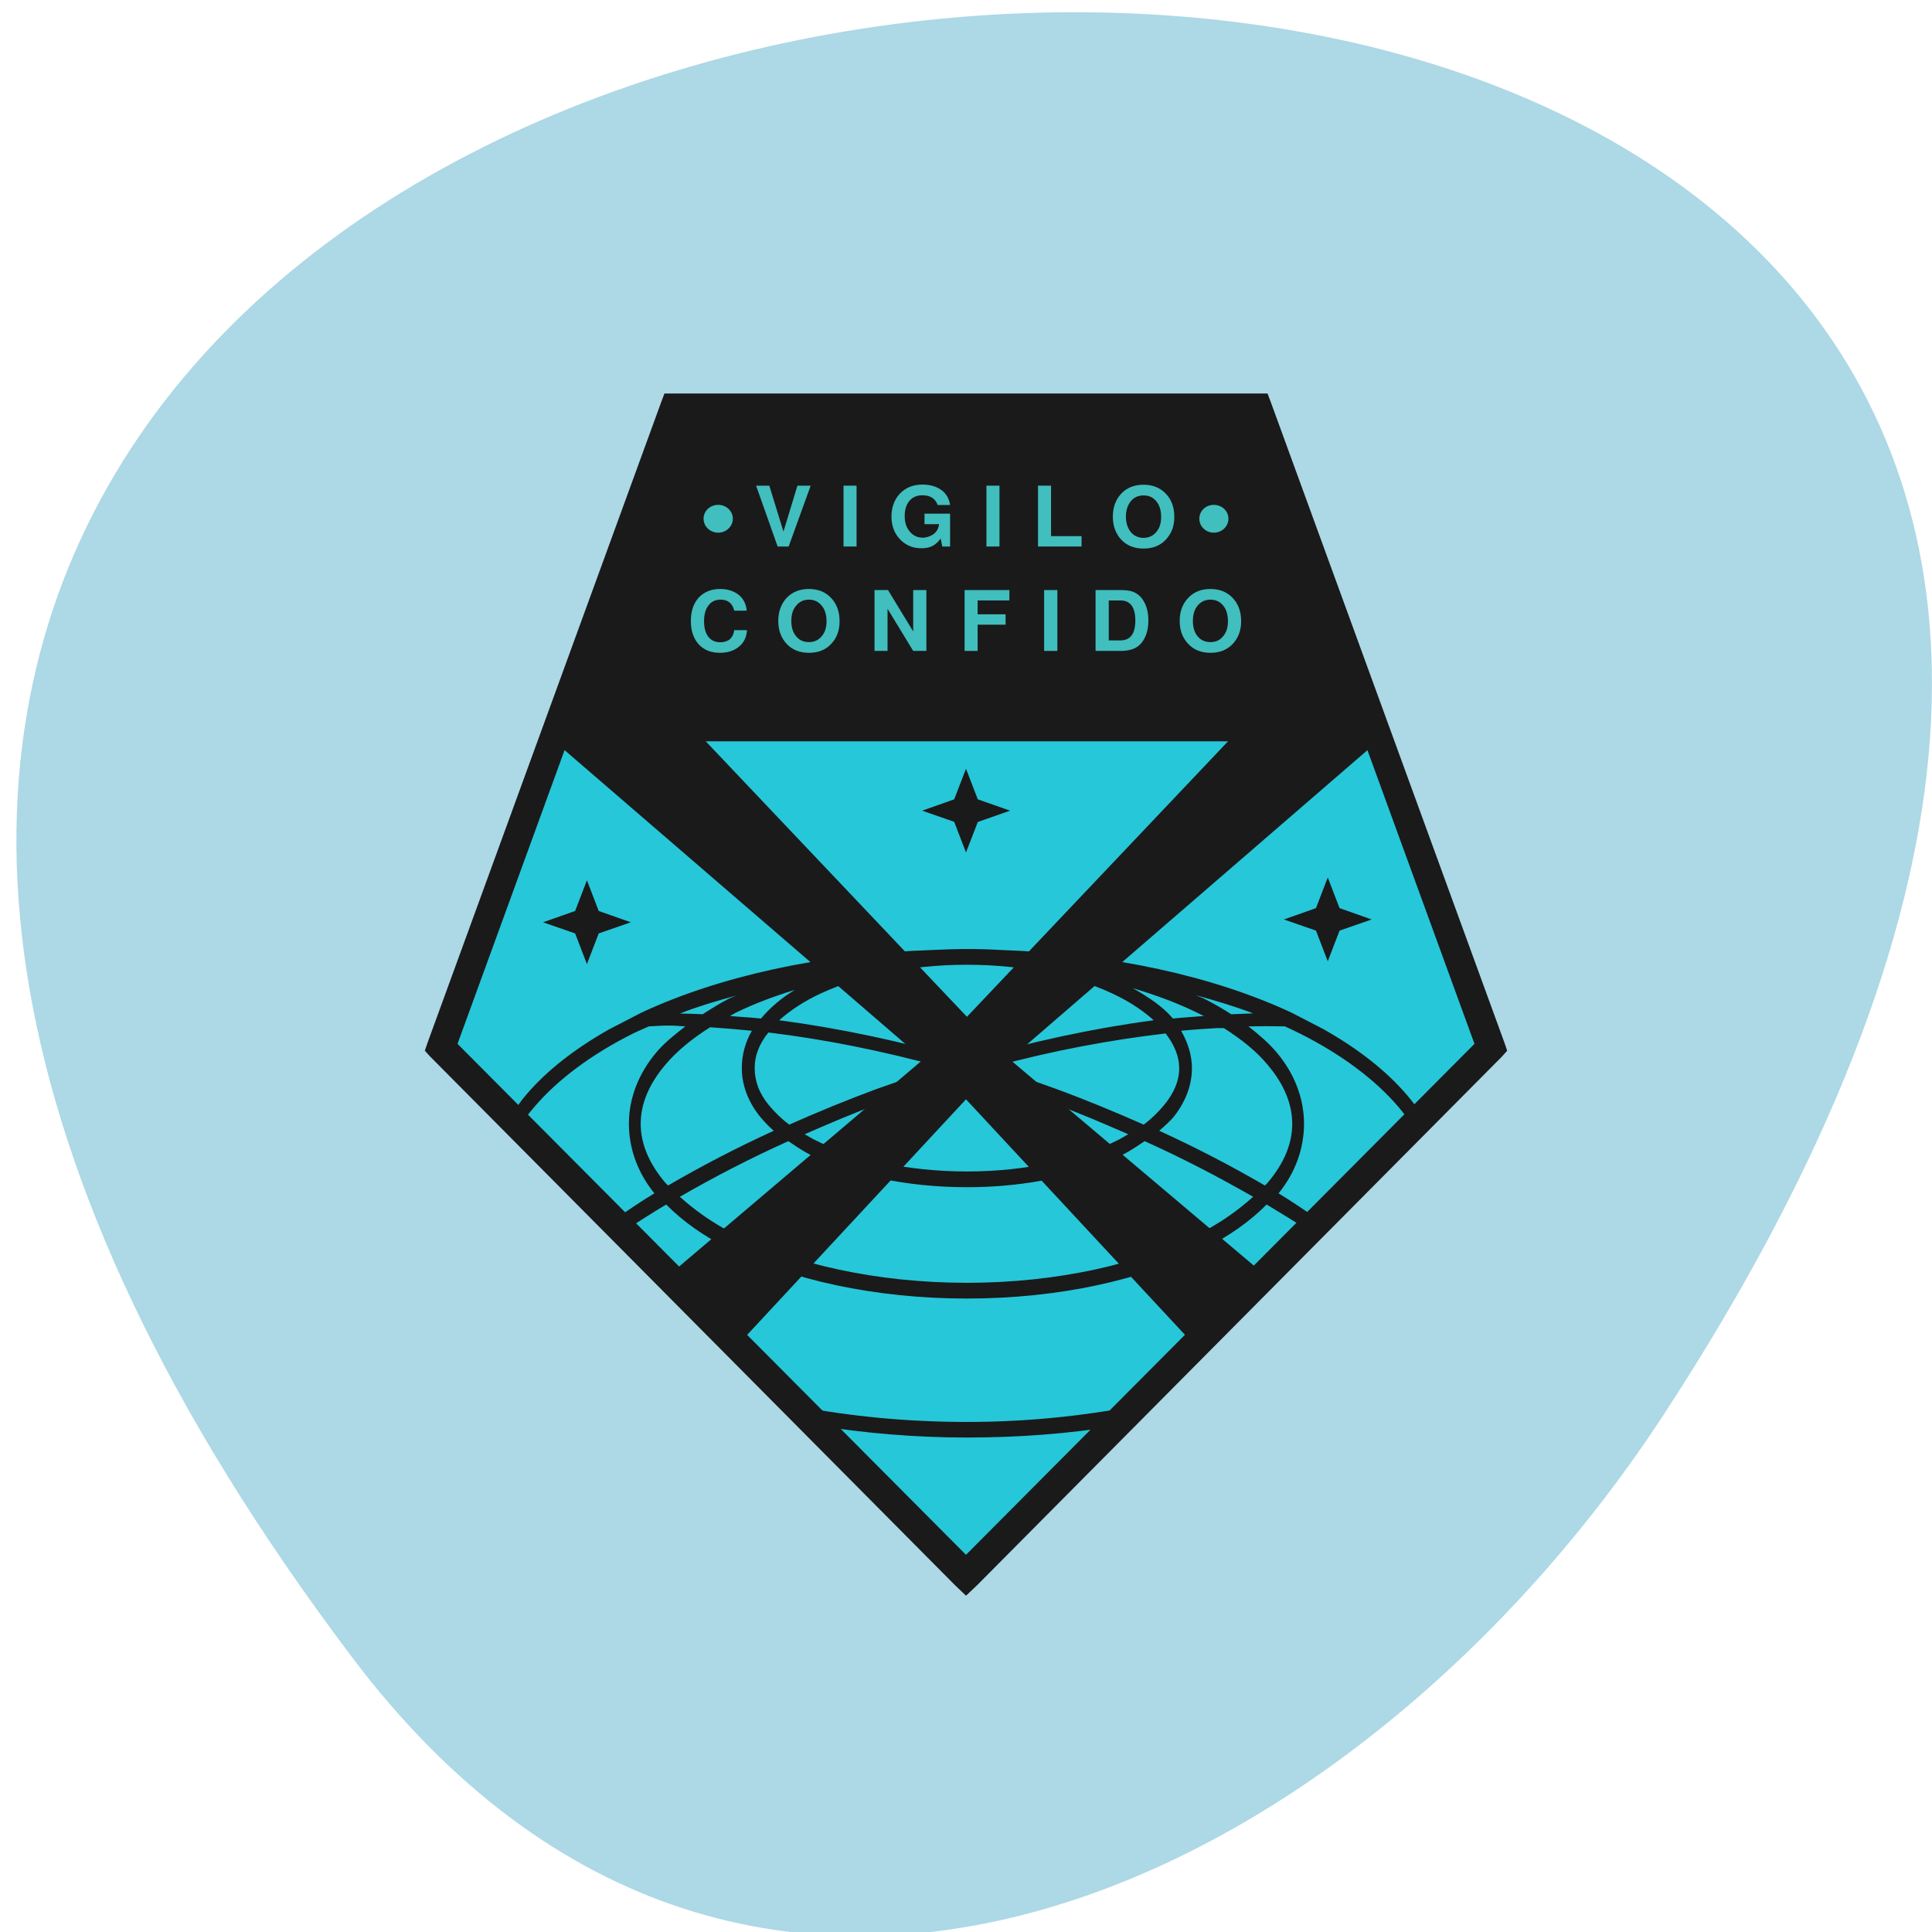 
<svg xmlns="http://www.w3.org/2000/svg" xmlns:xlink="http://www.w3.org/1999/xlink" width="48px" height="48px" viewBox="0 0 48 48" version="1.1">
<g id="surface1">
<path style=" stroke:none;fill-rule:nonzero;fill:rgb(67.843%,84.706%,90.196%);fill-opacity:1;" d="M 8.742 41.168 C -28.777 -8.566 74.477 -15.633 41.34 35.137 C 33.785 46.711 18.68 54.344 8.742 41.168 Z M 8.742 41.168 "/>
<path style=" stroke:none;fill-rule:nonzero;fill:rgb(14.902%,78.039%,85.098%);fill-opacity:1;" d="M 16.758 10.125 L 31.246 10.125 L 37.039 26.02 L 24 39.148 L 10.961 26.02 Z M 16.758 10.125 "/>
<path style=" stroke:none;fill-rule:nonzero;fill:rgb(10.196%,10.196%,10.196%);fill-opacity:1;" d="M 24.023 23.578 C 23.734 23.578 23.445 23.59 23.164 23.602 C 20.387 23.695 17.871 24.258 15.941 25.156 L 15.148 25.566 C 14.293 26.047 13.586 26.594 13.066 27.207 C 12.918 27.379 12.801 27.562 12.68 27.746 L 12.906 27.984 C 13.012 27.824 13.137 27.664 13.27 27.508 C 13.844 26.832 14.684 26.199 15.738 25.672 C 15.855 25.613 15.996 25.559 16.121 25.5 C 16.301 25.492 16.48 25.477 16.664 25.48 C 16.781 25.48 16.91 25.496 17.027 25.5 C 16.758 25.711 16.504 25.91 16.305 26.148 C 15.867 26.668 15.625 27.281 15.625 27.918 C 15.625 28.539 15.844 29.137 16.258 29.648 C 15.898 29.863 15.57 30.094 15.238 30.316 L 15.488 30.598 C 15.832 30.371 16.184 30.145 16.551 29.926 C 16.965 30.344 17.48 30.711 18.113 31.027 C 19.629 31.793 21.73 32.262 24.023 32.262 C 26.316 32.262 28.391 31.793 29.906 31.027 C 30.539 30.711 31.055 30.344 31.469 29.926 C 31.828 30.141 32.176 30.355 32.512 30.574 L 32.781 30.316 C 32.449 30.094 32.121 29.863 31.766 29.648 C 32.18 29.137 32.398 28.539 32.398 27.918 C 32.398 27.281 32.156 26.668 31.719 26.148 C 31.523 25.914 31.281 25.707 31.016 25.5 C 31.039 25.5 31.062 25.5 31.086 25.5 C 31.375 25.492 31.648 25.496 31.922 25.5 C 32.043 25.555 32.172 25.617 32.285 25.672 C 33.336 26.199 34.176 26.832 34.75 27.508 C 34.883 27.66 34.992 27.824 35.09 27.984 L 35.34 27.723 C 35.227 27.543 35.098 27.375 34.957 27.207 C 34.434 26.594 33.727 26.047 32.875 25.566 L 32.082 25.156 C 30.152 24.258 27.637 23.695 24.859 23.602 C 24.582 23.586 24.309 23.578 24.023 23.578 Z M 24.023 23.969 C 25.508 23.969 26.848 24.277 27.805 24.766 C 28.141 24.938 28.434 25.141 28.664 25.348 C 27.195 25.543 25.633 25.875 24.023 26.344 C 22.406 25.871 20.84 25.543 19.359 25.348 C 19.59 25.141 19.883 24.938 20.219 24.766 C 21.18 24.277 22.539 23.969 24.023 23.969 Z M 28.145 24.551 C 28.742 24.73 29.289 24.934 29.773 25.176 C 29.82 25.199 29.863 25.219 29.91 25.242 C 29.652 25.266 29.406 25.277 29.141 25.305 C 28.895 25.012 28.535 24.773 28.145 24.551 Z M 19.746 24.594 C 19.406 24.801 19.129 25.039 18.906 25.305 C 18.645 25.277 18.395 25.266 18.137 25.242 C 18.176 25.223 18.211 25.199 18.25 25.176 C 18.699 24.953 19.199 24.762 19.746 24.594 Z M 18.316 24.723 C 18.254 24.754 18.18 24.777 18.113 24.809 C 17.871 24.934 17.672 25.062 17.457 25.199 C 17.266 25.188 17.082 25.188 16.891 25.18 C 17.344 25.004 17.816 24.863 18.32 24.727 Z M 29.703 24.723 C 30.207 24.863 30.68 25.004 31.133 25.176 C 30.953 25.188 30.77 25.188 30.59 25.199 C 30.375 25.059 30.156 24.934 29.91 24.809 C 29.844 24.777 29.77 24.754 29.703 24.723 Z M 17.641 25.523 C 17.648 25.523 17.656 25.523 17.66 25.523 C 18 25.547 18.332 25.574 18.68 25.609 C 18.516 25.891 18.43 26.211 18.43 26.539 C 18.43 26.988 18.609 27.414 18.906 27.77 C 19.004 27.883 19.102 27.988 19.223 28.094 C 18.289 28.52 17.418 28.977 16.598 29.453 C 16.578 29.43 16.551 29.41 16.531 29.387 C 16.133 28.918 15.918 28.426 15.918 27.922 C 15.918 27.414 16.133 26.922 16.531 26.453 C 16.809 26.121 17.188 25.809 17.641 25.523 Z M 30.227 25.543 C 30.285 25.539 30.348 25.547 30.406 25.543 C 30.848 25.824 31.223 26.125 31.492 26.453 C 31.891 26.922 32.105 27.414 32.105 27.922 C 32.105 28.426 31.891 28.918 31.492 29.387 C 31.477 29.41 31.445 29.43 31.426 29.453 C 30.605 28.977 29.734 28.52 28.801 28.094 C 28.918 27.988 29.043 27.883 29.141 27.77 C 29.434 27.414 29.613 26.988 29.613 26.539 C 29.613 26.211 29.508 25.891 29.344 25.609 C 29.645 25.578 29.934 25.562 30.227 25.543 Z M 19.09 25.652 C 20.453 25.816 21.906 26.102 23.41 26.516 C 22.867 26.688 22.336 26.855 21.781 27.055 C 21.031 27.332 20.312 27.629 19.609 27.941 C 19.41 27.793 19.242 27.625 19.109 27.465 C 18.855 27.16 18.75 26.852 18.75 26.535 C 18.75 26.234 18.855 25.945 19.09 25.652 Z M 28.957 25.672 C 29.176 25.957 29.297 26.246 29.297 26.539 C 29.297 26.852 29.168 27.16 28.914 27.465 C 28.781 27.625 28.613 27.793 28.414 27.941 C 27.711 27.629 26.996 27.332 26.242 27.055 C 25.695 26.855 25.176 26.684 24.633 26.516 C 26.145 26.102 27.594 25.836 28.957 25.676 Z M 24 26.711 C 24.699 26.914 25.418 27.141 26.129 27.402 C 26.789 27.641 27.41 27.91 28.031 28.18 C 27.953 28.223 27.887 28.266 27.805 28.309 C 26.848 28.797 25.508 29.105 24.023 29.105 C 22.539 29.105 21.176 28.797 20.219 28.309 C 20.137 28.266 20.07 28.223 19.992 28.18 C 20.613 27.91 21.234 27.641 21.895 27.402 C 22.598 27.145 23.309 26.914 24 26.711 Z M 19.586 28.352 C 19.754 28.465 19.91 28.574 20.105 28.676 C 21.113 29.188 22.508 29.496 24.023 29.496 C 25.539 29.496 26.906 29.188 27.918 28.676 C 28.109 28.574 28.27 28.465 28.438 28.352 C 29.395 28.781 30.289 29.25 31.133 29.734 C 30.766 30.066 30.316 30.387 29.773 30.664 C 28.309 31.398 26.281 31.871 24.023 31.871 C 21.766 31.871 19.715 31.398 18.25 30.664 C 17.707 30.387 17.258 30.066 16.891 29.734 C 17.73 29.25 18.629 28.781 19.586 28.352 Z M 19.812 34.938 L 20.289 35.414 C 21.465 35.605 22.719 35.715 24.023 35.715 C 25.309 35.715 26.531 35.621 27.691 35.434 L 28.164 34.938 C 26.875 35.184 25.484 35.328 24.023 35.328 C 22.539 35.328 21.117 35.188 19.812 34.938 Z M 23.91 39.062 L 24 39.148 L 24.09 39.062 C 24.062 39.07 24.027 39.074 24 39.082 C 23.969 39.074 23.941 39.07 23.91 39.062 Z M 23.91 39.062 "/>
<path style=" stroke:none;fill-rule:nonzero;fill:rgb(10.196%,10.196%,10.196%);fill-opacity:1;" d="M 15.012 15.762 L 14.539 16.215 L 13.746 18.395 L 22.938 26.32 L 16.598 31.699 L 18.32 33.426 L 24 27.312 L 29.684 33.426 L 31.426 31.676 L 25.086 26.32 L 34.254 18.395 L 33.441 16.148 L 33.031 15.758 L 24.023 25.262 L 15.012 15.758 Z M 15.012 15.762 "/>
<path style=" stroke:none;fill-rule:nonzero;fill:rgb(10.196%,10.196%,10.196%);fill-opacity:1;" d="M 16.758 10.125 L 13.859 18.418 L 34.141 18.418 L 31.246 10.125 Z M 16.758 10.125 "/>
<path style=" stroke:none;fill-rule:nonzero;fill:rgb(10.196%,10.196%,10.196%);fill-opacity:1;" d="M 16.508 9.777 L 16.418 10.016 L 10.621 25.91 L 10.555 26.105 L 10.691 26.254 L 23.73 39.387 L 24 39.645 L 24.273 39.387 L 37.312 26.254 L 37.445 26.105 L 37.379 25.91 L 31.582 10.016 L 31.492 9.777 Z M 17.004 10.469 L 30.996 10.469 L 36.633 25.934 L 24 38.629 L 11.367 25.934 Z M 17.004 10.469 "/>
<path style=" stroke:none;fill-rule:nonzero;fill:rgb(10.196%,10.196%,10.196%);fill-opacity:1;" d="M 32.988 23.883 L 32.695 23.121 L 31.898 22.844 L 32.695 22.562 L 32.988 21.801 L 33.281 22.562 L 34.078 22.844 L 33.281 23.121 Z M 32.988 23.883 "/>
<path style=" stroke:none;fill-rule:nonzero;fill:rgb(10.196%,10.196%,10.196%);fill-opacity:1;" d="M 14.582 23.953 L 14.289 23.191 L 13.492 22.914 L 14.289 22.633 L 14.582 21.871 L 14.875 22.633 L 15.672 22.914 L 14.875 23.191 Z M 14.582 23.953 "/>
<path style=" stroke:none;fill-rule:nonzero;fill:rgb(10.196%,10.196%,10.196%);fill-opacity:1;" d="M 24 21.18 L 23.707 20.418 L 22.91 20.141 L 23.707 19.859 L 24 19.098 L 24.293 19.859 L 25.094 20.141 L 24.293 20.422 Z M 24 21.18 "/>
<path style=" stroke:none;fill-rule:nonzero;fill:rgb(25.49%,74.51%,74.51%);fill-opacity:1;" d="M 19.594 13.578 L 19.32 13.578 L 18.785 12.066 L 19.113 12.066 L 19.465 13.207 L 19.812 12.066 L 20.141 12.066 L 19.594 13.578 "/>
<path style=" stroke:none;fill-rule:nonzero;fill:rgb(25.49%,74.51%,74.51%);fill-opacity:1;" d="M 21.281 12.066 L 21.281 13.578 L 20.957 13.578 L 20.957 12.066 L 21.281 12.066 "/>
<path style=" stroke:none;fill-rule:nonzero;fill:rgb(25.49%,74.51%,74.51%);fill-opacity:1;" d="M 23.297 12.547 C 23.238 12.387 23.113 12.305 22.918 12.305 C 22.781 12.305 22.672 12.352 22.594 12.445 C 22.516 12.535 22.477 12.664 22.477 12.828 C 22.477 12.98 22.52 13.109 22.602 13.207 C 22.688 13.309 22.797 13.359 22.93 13.359 C 22.949 13.359 22.973 13.355 22.996 13.352 C 23.023 13.348 23.059 13.336 23.094 13.324 C 23.133 13.309 23.168 13.289 23.199 13.266 C 23.23 13.242 23.262 13.207 23.285 13.168 C 23.309 13.125 23.324 13.074 23.332 13.023 L 22.969 13.023 L 22.969 12.762 L 23.605 12.762 L 23.605 13.578 L 23.41 13.578 L 23.371 13.379 C 23.309 13.465 23.242 13.527 23.164 13.566 C 23.09 13.605 23 13.621 22.891 13.621 C 22.676 13.621 22.5 13.547 22.359 13.398 C 22.219 13.25 22.148 13.059 22.148 12.832 C 22.148 12.598 22.223 12.406 22.363 12.258 C 22.504 12.113 22.691 12.039 22.918 12.039 C 23.109 12.039 23.266 12.086 23.391 12.176 C 23.512 12.266 23.582 12.391 23.605 12.547 L 23.297 12.547 "/>
<path style=" stroke:none;fill-rule:nonzero;fill:rgb(25.49%,74.51%,74.51%);fill-opacity:1;" d="M 24.832 12.066 L 24.832 13.578 L 24.508 13.578 L 24.508 12.066 L 24.832 12.066 "/>
<path style=" stroke:none;fill-rule:nonzero;fill:rgb(25.49%,74.51%,74.51%);fill-opacity:1;" d="M 26.113 12.066 L 26.113 13.32 L 26.871 13.32 L 26.871 13.578 L 25.789 13.578 L 25.789 12.066 L 26.113 12.066 "/>
<path style=" stroke:none;fill-rule:nonzero;fill:rgb(25.49%,74.51%,74.51%);fill-opacity:1;" d="M 27.855 13.406 C 27.719 13.258 27.648 13.066 27.648 12.836 C 27.648 12.602 27.719 12.414 27.855 12.266 C 27.996 12.117 28.18 12.043 28.41 12.043 C 28.637 12.043 28.824 12.117 28.965 12.266 C 29.105 12.41 29.176 12.605 29.176 12.844 C 29.176 13.07 29.105 13.258 28.965 13.406 C 28.828 13.555 28.645 13.629 28.41 13.629 C 28.18 13.629 27.996 13.555 27.855 13.406 M 28.41 12.309 C 28.281 12.309 28.172 12.355 28.094 12.453 C 28.016 12.551 27.973 12.676 27.973 12.836 C 27.973 12.992 28.016 13.121 28.094 13.219 C 28.172 13.312 28.281 13.363 28.41 13.363 C 28.543 13.363 28.648 13.312 28.727 13.219 C 28.809 13.125 28.848 13 28.848 12.844 C 28.848 12.68 28.809 12.551 28.727 12.453 C 28.648 12.355 28.543 12.309 28.41 12.309 "/>
<path style=" stroke:none;fill-rule:nonzero;fill:rgb(25.49%,74.51%,74.51%);fill-opacity:1;" d="M 18.242 15.172 C 18.199 14.992 18.086 14.898 17.902 14.898 C 17.773 14.898 17.672 14.945 17.602 15.043 C 17.527 15.137 17.492 15.266 17.492 15.434 C 17.492 15.598 17.527 15.727 17.598 15.82 C 17.668 15.91 17.766 15.957 17.891 15.957 C 17.992 15.957 18.074 15.93 18.137 15.879 C 18.195 15.824 18.23 15.75 18.242 15.656 L 18.559 15.656 C 18.547 15.828 18.484 15.965 18.359 16.066 C 18.238 16.168 18.078 16.219 17.883 16.219 C 17.664 16.219 17.488 16.148 17.359 16.008 C 17.23 15.863 17.164 15.672 17.164 15.43 C 17.164 15.184 17.23 14.992 17.359 14.848 C 17.492 14.707 17.668 14.633 17.891 14.633 C 18.078 14.633 18.23 14.684 18.352 14.777 C 18.469 14.875 18.539 15.004 18.551 15.172 L 18.242 15.172 "/>
<path style=" stroke:none;fill-rule:nonzero;fill:rgb(25.49%,74.51%,74.51%);fill-opacity:1;" d="M 19.543 15.996 C 19.406 15.848 19.336 15.66 19.336 15.426 C 19.336 15.195 19.406 15.004 19.543 14.855 C 19.684 14.707 19.867 14.633 20.098 14.633 C 20.324 14.633 20.508 14.707 20.648 14.855 C 20.789 15.004 20.859 15.195 20.859 15.438 C 20.859 15.66 20.793 15.848 20.652 15.996 C 20.516 16.145 20.328 16.219 20.098 16.219 C 19.867 16.219 19.684 16.145 19.543 15.996 M 20.098 14.898 C 19.965 14.898 19.859 14.949 19.781 15.047 C 19.699 15.141 19.66 15.27 19.66 15.426 C 19.66 15.586 19.699 15.715 19.781 15.809 C 19.859 15.906 19.965 15.953 20.098 15.953 C 20.227 15.953 20.332 15.906 20.414 15.809 C 20.496 15.715 20.535 15.59 20.535 15.434 C 20.535 15.273 20.496 15.141 20.414 15.047 C 20.336 14.949 20.23 14.898 20.098 14.898 "/>
<path style=" stroke:none;fill-rule:nonzero;fill:rgb(25.49%,74.51%,74.51%);fill-opacity:1;" d="M 22.688 16.172 L 22.051 15.125 L 22.051 16.172 L 21.727 16.172 L 21.727 14.66 L 22.062 14.66 L 22.688 15.688 L 22.688 14.66 L 23.016 14.66 L 23.016 16.172 L 22.688 16.172 "/>
<path style=" stroke:none;fill-rule:nonzero;fill:rgb(25.49%,74.51%,74.51%);fill-opacity:1;" d="M 24.289 15.52 L 24.289 16.172 L 23.965 16.172 L 23.965 14.66 L 25.078 14.66 L 25.078 14.918 L 24.289 14.918 L 24.289 15.262 L 24.984 15.262 L 24.984 15.52 L 24.289 15.52 "/>
<path style=" stroke:none;fill-rule:nonzero;fill:rgb(25.49%,74.51%,74.51%);fill-opacity:1;" d="M 26.27 14.66 L 26.27 16.172 L 25.941 16.172 L 25.941 14.66 L 26.27 14.66 "/>
<path style=" stroke:none;fill-rule:nonzero;fill:rgb(25.49%,74.51%,74.51%);fill-opacity:1;" d="M 27.219 16.172 L 27.219 14.66 L 27.84 14.66 C 27.961 14.66 28.059 14.672 28.141 14.699 C 28.219 14.73 28.285 14.773 28.34 14.832 C 28.469 14.98 28.531 15.172 28.531 15.414 C 28.531 15.656 28.469 15.852 28.34 15.996 C 28.234 16.113 28.07 16.172 27.84 16.172 L 27.219 16.172 M 27.547 15.91 L 27.84 15.91 C 28.082 15.91 28.207 15.746 28.207 15.418 C 28.207 15.086 28.082 14.918 27.84 14.918 L 27.547 14.918 L 27.547 15.91 "/>
<path style=" stroke:none;fill-rule:nonzero;fill:rgb(25.49%,74.51%,74.51%);fill-opacity:1;" d="M 29.52 15.996 C 29.379 15.848 29.309 15.66 29.309 15.426 C 29.309 15.195 29.379 15.004 29.52 14.855 C 29.66 14.707 29.844 14.633 30.07 14.633 C 30.301 14.633 30.484 14.707 30.625 14.855 C 30.766 15.004 30.836 15.195 30.836 15.438 C 30.836 15.66 30.766 15.848 30.629 15.996 C 30.488 16.145 30.305 16.219 30.074 16.219 C 29.844 16.219 29.656 16.145 29.52 15.996 M 30.074 14.898 C 29.941 14.898 29.836 14.949 29.754 15.047 C 29.676 15.141 29.637 15.27 29.637 15.426 C 29.637 15.586 29.676 15.715 29.754 15.809 C 29.836 15.906 29.941 15.953 30.074 15.953 C 30.203 15.953 30.309 15.906 30.387 15.809 C 30.469 15.715 30.508 15.59 30.508 15.434 C 30.508 15.273 30.469 15.141 30.391 15.047 C 30.312 14.949 30.207 14.898 30.074 14.898 "/>
<path style=" stroke:none;fill-rule:nonzero;fill:rgb(25.49%,74.51%,74.51%);fill-opacity:1;" d="M 17.844 12.543 C 18.043 12.543 18.207 12.695 18.207 12.887 C 18.207 13.078 18.043 13.234 17.844 13.234 C 17.641 13.234 17.48 13.078 17.48 12.887 C 17.48 12.695 17.641 12.543 17.844 12.543 Z M 17.844 12.543 "/>
<path style=" stroke:none;fill-rule:nonzero;fill:rgb(25.49%,74.51%,74.51%);fill-opacity:1;" d="M 30.156 12.543 C 30.359 12.543 30.52 12.695 30.52 12.887 C 30.52 13.078 30.359 13.234 30.156 13.234 C 29.957 13.234 29.797 13.078 29.797 12.887 C 29.797 12.695 29.957 12.543 30.156 12.543 Z M 30.156 12.543 "/>
</g>
</svg>
